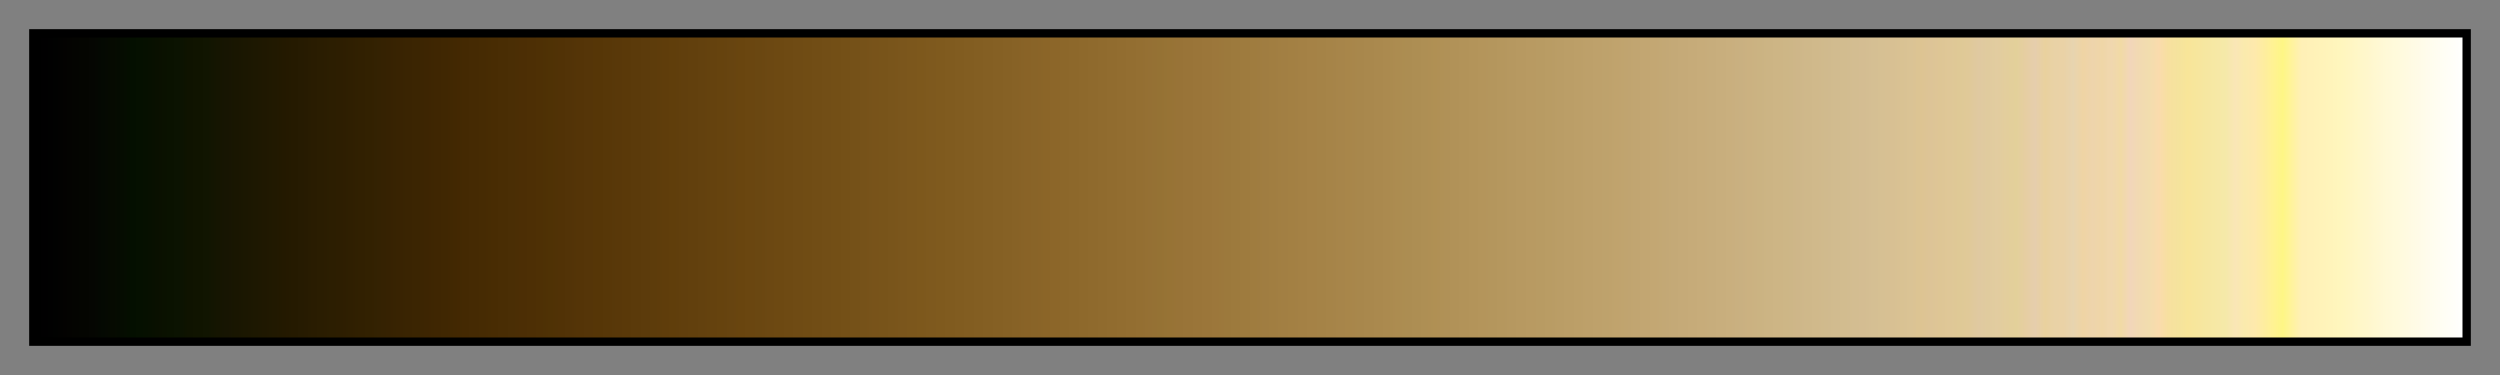 <?xml version="1.0" encoding="UTF-8"?>
<svg xmlns="http://www.w3.org/2000/svg" version="1.1" width="300px" height="45px" viewBox="0 0 300 45">
  <rect x="0" y="0" width="300" height="45" fill="#808080" stroke="none"/>
  <g>
    <defs>
      <linearGradient id="yellowsepia_01" gradientUnits="objectBoundingBox" spreadMethod="pad" x1="0%" x2="100%" y1="0%" y2="0%">
        <stop offset="0.00%" stop-color="rgb(0,0,0)" stop-opacity="1"/>
        <stop offset="0.39%" stop-color="rgb(1,0,1)" stop-opacity="1"/>
        <stop offset="0.78%" stop-color="rgb(1,2,1)" stop-opacity="1"/>
        <stop offset="1.18%" stop-color="rgb(3,2,1)" stop-opacity="1"/>
        <stop offset="1.57%" stop-color="rgb(4,4,1)" stop-opacity="1"/>
        <stop offset="1.96%" stop-color="rgb(4,5,1)" stop-opacity="1"/>
        <stop offset="2.35%" stop-color="rgb(5,6,2)" stop-opacity="1"/>
        <stop offset="2.75%" stop-color="rgb(4,9,2)" stop-opacity="1"/>
        <stop offset="3.14%" stop-color="rgb(6,10,1)" stop-opacity="1"/>
        <stop offset="3.53%" stop-color="rgb(5,12,1)" stop-opacity="1"/>
        <stop offset="3.92%" stop-color="rgb(4,15,0)" stop-opacity="1"/>
        <stop offset="4.31%" stop-color="rgb(5,16,0)" stop-opacity="1"/>
        <stop offset="4.71%" stop-color="rgb(7,16,0)" stop-opacity="1"/>
        <stop offset="5.10%" stop-color="rgb(10,16,0)" stop-opacity="1"/>
        <stop offset="5.49%" stop-color="rgb(10,18,0)" stop-opacity="1"/>
        <stop offset="5.88%" stop-color="rgb(11,19,1)" stop-opacity="1"/>
        <stop offset="6.27%" stop-color="rgb(15,19,0)" stop-opacity="1"/>
        <stop offset="6.67%" stop-color="rgb(16,20,0)" stop-opacity="1"/>
        <stop offset="7.06%" stop-color="rgb(17,21,1)" stop-opacity="1"/>
        <stop offset="7.45%" stop-color="rgb(21,21,1)" stop-opacity="1"/>
        <stop offset="7.84%" stop-color="rgb(23,21,2)" stop-opacity="1"/>
        <stop offset="8.24%" stop-color="rgb(25,22,1)" stop-opacity="1"/>
        <stop offset="8.63%" stop-color="rgb(27,23,1)" stop-opacity="1"/>
        <stop offset="9.02%" stop-color="rgb(29,24,1)" stop-opacity="1"/>
        <stop offset="9.41%" stop-color="rgb(31,24,1)" stop-opacity="1"/>
        <stop offset="9.80%" stop-color="rgb(33,25,1)" stop-opacity="1"/>
        <stop offset="10.20%" stop-color="rgb(35,25,0)" stop-opacity="1"/>
        <stop offset="10.59%" stop-color="rgb(37,26,0)" stop-opacity="1"/>
        <stop offset="10.98%" stop-color="rgb(38,27,1)" stop-opacity="1"/>
        <stop offset="11.37%" stop-color="rgb(41,28,1)" stop-opacity="1"/>
        <stop offset="11.76%" stop-color="rgb(42,29,1)" stop-opacity="1"/>
        <stop offset="12.16%" stop-color="rgb(44,30,1)" stop-opacity="1"/>
        <stop offset="12.55%" stop-color="rgb(45,30,1)" stop-opacity="1"/>
        <stop offset="12.94%" stop-color="rgb(47,31,1)" stop-opacity="1"/>
        <stop offset="13.33%" stop-color="rgb(49,32,1)" stop-opacity="1"/>
        <stop offset="13.73%" stop-color="rgb(50,33,1)" stop-opacity="1"/>
        <stop offset="14.12%" stop-color="rgb(52,34,2)" stop-opacity="1"/>
        <stop offset="14.51%" stop-color="rgb(54,34,2)" stop-opacity="1"/>
        <stop offset="14.90%" stop-color="rgb(56,35,2)" stop-opacity="1"/>
        <stop offset="15.29%" stop-color="rgb(58,36,2)" stop-opacity="1"/>
        <stop offset="15.69%" stop-color="rgb(59,37,2)" stop-opacity="1"/>
        <stop offset="16.08%" stop-color="rgb(61,37,2)" stop-opacity="1"/>
        <stop offset="16.47%" stop-color="rgb(63,38,2)" stop-opacity="1"/>
        <stop offset="16.86%" stop-color="rgb(64,39,2)" stop-opacity="1"/>
        <stop offset="17.25%" stop-color="rgb(66,40,2)" stop-opacity="1"/>
        <stop offset="17.65%" stop-color="rgb(68,41,2)" stop-opacity="1"/>
        <stop offset="18.04%" stop-color="rgb(69,42,3)" stop-opacity="1"/>
        <stop offset="18.43%" stop-color="rgb(70,43,3)" stop-opacity="1"/>
        <stop offset="18.82%" stop-color="rgb(72,44,3)" stop-opacity="1"/>
        <stop offset="19.22%" stop-color="rgb(73,45,4)" stop-opacity="1"/>
        <stop offset="19.61%" stop-color="rgb(74,46,5)" stop-opacity="1"/>
        <stop offset="20.00%" stop-color="rgb(76,46,5)" stop-opacity="1"/>
        <stop offset="20.39%" stop-color="rgb(77,47,5)" stop-opacity="1"/>
        <stop offset="20.78%" stop-color="rgb(78,48,5)" stop-opacity="1"/>
        <stop offset="21.18%" stop-color="rgb(79,50,5)" stop-opacity="1"/>
        <stop offset="21.57%" stop-color="rgb(81,50,6)" stop-opacity="1"/>
        <stop offset="21.96%" stop-color="rgb(82,51,7)" stop-opacity="1"/>
        <stop offset="22.35%" stop-color="rgb(84,52,7)" stop-opacity="1"/>
        <stop offset="22.75%" stop-color="rgb(85,53,8)" stop-opacity="1"/>
        <stop offset="23.14%" stop-color="rgb(86,54,7)" stop-opacity="1"/>
        <stop offset="23.53%" stop-color="rgb(87,55,8)" stop-opacity="1"/>
        <stop offset="23.92%" stop-color="rgb(89,56,9)" stop-opacity="1"/>
        <stop offset="24.31%" stop-color="rgb(90,57,9)" stop-opacity="1"/>
        <stop offset="24.71%" stop-color="rgb(91,58,10)" stop-opacity="1"/>
        <stop offset="25.10%" stop-color="rgb(92,59,11)" stop-opacity="1"/>
        <stop offset="25.49%" stop-color="rgb(93,60,11)" stop-opacity="1"/>
        <stop offset="25.88%" stop-color="rgb(95,61,11)" stop-opacity="1"/>
        <stop offset="26.27%" stop-color="rgb(96,62,11)" stop-opacity="1"/>
        <stop offset="26.67%" stop-color="rgb(97,63,13)" stop-opacity="1"/>
        <stop offset="27.06%" stop-color="rgb(98,64,13)" stop-opacity="1"/>
        <stop offset="27.45%" stop-color="rgb(99,65,14)" stop-opacity="1"/>
        <stop offset="27.84%" stop-color="rgb(101,66,14)" stop-opacity="1"/>
        <stop offset="28.24%" stop-color="rgb(102,67,14)" stop-opacity="1"/>
        <stop offset="28.63%" stop-color="rgb(103,68,16)" stop-opacity="1"/>
        <stop offset="29.02%" stop-color="rgb(105,69,15)" stop-opacity="1"/>
        <stop offset="29.41%" stop-color="rgb(106,70,16)" stop-opacity="1"/>
        <stop offset="29.80%" stop-color="rgb(106,71,17)" stop-opacity="1"/>
        <stop offset="30.20%" stop-color="rgb(108,72,18)" stop-opacity="1"/>
        <stop offset="30.59%" stop-color="rgb(109,73,18)" stop-opacity="1"/>
        <stop offset="30.98%" stop-color="rgb(110,74,19)" stop-opacity="1"/>
        <stop offset="31.37%" stop-color="rgb(111,75,20)" stop-opacity="1"/>
        <stop offset="31.76%" stop-color="rgb(112,76,20)" stop-opacity="1"/>
        <stop offset="32.16%" stop-color="rgb(113,77,21)" stop-opacity="1"/>
        <stop offset="32.55%" stop-color="rgb(114,78,22)" stop-opacity="1"/>
        <stop offset="32.94%" stop-color="rgb(115,79,22)" stop-opacity="1"/>
        <stop offset="33.33%" stop-color="rgb(116,80,23)" stop-opacity="1"/>
        <stop offset="33.73%" stop-color="rgb(117,81,24)" stop-opacity="1"/>
        <stop offset="34.12%" stop-color="rgb(118,82,25)" stop-opacity="1"/>
        <stop offset="34.51%" stop-color="rgb(120,83,26)" stop-opacity="1"/>
        <stop offset="34.90%" stop-color="rgb(120,84,26)" stop-opacity="1"/>
        <stop offset="35.29%" stop-color="rgb(121,85,27)" stop-opacity="1"/>
        <stop offset="35.69%" stop-color="rgb(123,86,28)" stop-opacity="1"/>
        <stop offset="36.08%" stop-color="rgb(124,87,28)" stop-opacity="1"/>
        <stop offset="36.47%" stop-color="rgb(125,88,28)" stop-opacity="1"/>
        <stop offset="36.86%" stop-color="rgb(126,89,30)" stop-opacity="1"/>
        <stop offset="37.25%" stop-color="rgb(127,90,30)" stop-opacity="1"/>
        <stop offset="37.65%" stop-color="rgb(128,91,31)" stop-opacity="1"/>
        <stop offset="38.04%" stop-color="rgb(129,92,32)" stop-opacity="1"/>
        <stop offset="38.43%" stop-color="rgb(130,93,33)" stop-opacity="1"/>
        <stop offset="38.82%" stop-color="rgb(131,94,34)" stop-opacity="1"/>
        <stop offset="39.22%" stop-color="rgb(132,95,35)" stop-opacity="1"/>
        <stop offset="39.61%" stop-color="rgb(133,96,36)" stop-opacity="1"/>
        <stop offset="40.00%" stop-color="rgb(134,97,37)" stop-opacity="1"/>
        <stop offset="40.39%" stop-color="rgb(135,98,38)" stop-opacity="1"/>
        <stop offset="40.78%" stop-color="rgb(137,99,39)" stop-opacity="1"/>
        <stop offset="41.18%" stop-color="rgb(137,100,40)" stop-opacity="1"/>
        <stop offset="41.57%" stop-color="rgb(139,101,40)" stop-opacity="1"/>
        <stop offset="41.96%" stop-color="rgb(140,102,41)" stop-opacity="1"/>
        <stop offset="42.35%" stop-color="rgb(140,103,42)" stop-opacity="1"/>
        <stop offset="42.75%" stop-color="rgb(141,104,43)" stop-opacity="1"/>
        <stop offset="43.14%" stop-color="rgb(142,105,44)" stop-opacity="1"/>
        <stop offset="43.53%" stop-color="rgb(143,106,45)" stop-opacity="1"/>
        <stop offset="43.92%" stop-color="rgb(144,107,46)" stop-opacity="1"/>
        <stop offset="44.31%" stop-color="rgb(145,108,47)" stop-opacity="1"/>
        <stop offset="44.71%" stop-color="rgb(146,109,48)" stop-opacity="1"/>
        <stop offset="45.10%" stop-color="rgb(147,110,49)" stop-opacity="1"/>
        <stop offset="45.49%" stop-color="rgb(148,111,50)" stop-opacity="1"/>
        <stop offset="45.88%" stop-color="rgb(149,112,52)" stop-opacity="1"/>
        <stop offset="46.27%" stop-color="rgb(149,114,52)" stop-opacity="1"/>
        <stop offset="46.67%" stop-color="rgb(151,115,53)" stop-opacity="1"/>
        <stop offset="47.06%" stop-color="rgb(152,115,55)" stop-opacity="1"/>
        <stop offset="47.45%" stop-color="rgb(153,116,56)" stop-opacity="1"/>
        <stop offset="47.84%" stop-color="rgb(154,117,57)" stop-opacity="1"/>
        <stop offset="48.24%" stop-color="rgb(155,118,58)" stop-opacity="1"/>
        <stop offset="48.63%" stop-color="rgb(156,119,59)" stop-opacity="1"/>
        <stop offset="49.02%" stop-color="rgb(156,121,60)" stop-opacity="1"/>
        <stop offset="49.41%" stop-color="rgb(157,122,61)" stop-opacity="1"/>
        <stop offset="49.80%" stop-color="rgb(158,123,62)" stop-opacity="1"/>
        <stop offset="50.20%" stop-color="rgb(159,124,63)" stop-opacity="1"/>
        <stop offset="50.59%" stop-color="rgb(160,125,65)" stop-opacity="1"/>
        <stop offset="50.98%" stop-color="rgb(161,126,65)" stop-opacity="1"/>
        <stop offset="51.37%" stop-color="rgb(162,127,67)" stop-opacity="1"/>
        <stop offset="51.76%" stop-color="rgb(163,128,67)" stop-opacity="1"/>
        <stop offset="52.16%" stop-color="rgb(164,129,69)" stop-opacity="1"/>
        <stop offset="52.55%" stop-color="rgb(165,130,70)" stop-opacity="1"/>
        <stop offset="52.94%" stop-color="rgb(165,131,71)" stop-opacity="1"/>
        <stop offset="53.33%" stop-color="rgb(166,132,72)" stop-opacity="1"/>
        <stop offset="53.73%" stop-color="rgb(167,133,74)" stop-opacity="1"/>
        <stop offset="54.12%" stop-color="rgb(168,134,74)" stop-opacity="1"/>
        <stop offset="54.51%" stop-color="rgb(168,135,76)" stop-opacity="1"/>
        <stop offset="54.90%" stop-color="rgb(169,136,77)" stop-opacity="1"/>
        <stop offset="55.29%" stop-color="rgb(170,137,78)" stop-opacity="1"/>
        <stop offset="55.69%" stop-color="rgb(171,138,79)" stop-opacity="1"/>
        <stop offset="56.08%" stop-color="rgb(172,140,80)" stop-opacity="1"/>
        <stop offset="56.47%" stop-color="rgb(172,141,82)" stop-opacity="1"/>
        <stop offset="56.86%" stop-color="rgb(173,142,83)" stop-opacity="1"/>
        <stop offset="57.25%" stop-color="rgb(174,143,84)" stop-opacity="1"/>
        <stop offset="57.65%" stop-color="rgb(176,144,84)" stop-opacity="1"/>
        <stop offset="58.04%" stop-color="rgb(176,145,87)" stop-opacity="1"/>
        <stop offset="58.43%" stop-color="rgb(177,146,88)" stop-opacity="1"/>
        <stop offset="58.82%" stop-color="rgb(178,147,89)" stop-opacity="1"/>
        <stop offset="59.22%" stop-color="rgb(179,148,90)" stop-opacity="1"/>
        <stop offset="59.61%" stop-color="rgb(180,149,91)" stop-opacity="1"/>
        <stop offset="60.00%" stop-color="rgb(180,150,93)" stop-opacity="1"/>
        <stop offset="60.39%" stop-color="rgb(181,151,94)" stop-opacity="1"/>
        <stop offset="60.78%" stop-color="rgb(182,152,96)" stop-opacity="1"/>
        <stop offset="61.18%" stop-color="rgb(183,153,97)" stop-opacity="1"/>
        <stop offset="61.57%" stop-color="rgb(184,154,98)" stop-opacity="1"/>
        <stop offset="61.96%" stop-color="rgb(184,155,99)" stop-opacity="1"/>
        <stop offset="62.35%" stop-color="rgb(185,156,100)" stop-opacity="1"/>
        <stop offset="62.75%" stop-color="rgb(186,157,102)" stop-opacity="1"/>
        <stop offset="63.14%" stop-color="rgb(187,158,103)" stop-opacity="1"/>
        <stop offset="63.53%" stop-color="rgb(188,159,104)" stop-opacity="1"/>
        <stop offset="63.92%" stop-color="rgb(189,160,106)" stop-opacity="1"/>
        <stop offset="64.31%" stop-color="rgb(190,161,107)" stop-opacity="1"/>
        <stop offset="64.71%" stop-color="rgb(190,162,108)" stop-opacity="1"/>
        <stop offset="65.10%" stop-color="rgb(192,163,109)" stop-opacity="1"/>
        <stop offset="65.49%" stop-color="rgb(192,164,111)" stop-opacity="1"/>
        <stop offset="65.88%" stop-color="rgb(193,165,113)" stop-opacity="1"/>
        <stop offset="66.27%" stop-color="rgb(194,166,114)" stop-opacity="1"/>
        <stop offset="66.67%" stop-color="rgb(195,167,115)" stop-opacity="1"/>
        <stop offset="67.06%" stop-color="rgb(195,168,117)" stop-opacity="1"/>
        <stop offset="67.45%" stop-color="rgb(196,169,119)" stop-opacity="1"/>
        <stop offset="67.84%" stop-color="rgb(197,170,120)" stop-opacity="1"/>
        <stop offset="68.24%" stop-color="rgb(198,171,121)" stop-opacity="1"/>
        <stop offset="68.63%" stop-color="rgb(199,172,122)" stop-opacity="1"/>
        <stop offset="69.02%" stop-color="rgb(199,173,124)" stop-opacity="1"/>
        <stop offset="69.41%" stop-color="rgb(200,174,125)" stop-opacity="1"/>
        <stop offset="69.80%" stop-color="rgb(201,175,126)" stop-opacity="1"/>
        <stop offset="70.20%" stop-color="rgb(201,176,129)" stop-opacity="1"/>
        <stop offset="70.59%" stop-color="rgb(203,177,129)" stop-opacity="1"/>
        <stop offset="70.98%" stop-color="rgb(203,179,130)" stop-opacity="1"/>
        <stop offset="71.37%" stop-color="rgb(204,180,132)" stop-opacity="1"/>
        <stop offset="71.76%" stop-color="rgb(205,181,133)" stop-opacity="1"/>
        <stop offset="72.16%" stop-color="rgb(205,182,134)" stop-opacity="1"/>
        <stop offset="72.55%" stop-color="rgb(206,182,137)" stop-opacity="1"/>
        <stop offset="72.94%" stop-color="rgb(207,184,138)" stop-opacity="1"/>
        <stop offset="73.33%" stop-color="rgb(208,185,139)" stop-opacity="1"/>
        <stop offset="73.73%" stop-color="rgb(208,186,141)" stop-opacity="1"/>
        <stop offset="74.12%" stop-color="rgb(209,187,143)" stop-opacity="1"/>
        <stop offset="74.51%" stop-color="rgb(210,188,143)" stop-opacity="1"/>
        <stop offset="74.90%" stop-color="rgb(211,189,145)" stop-opacity="1"/>
        <stop offset="75.29%" stop-color="rgb(212,189,146)" stop-opacity="1"/>
        <stop offset="75.69%" stop-color="rgb(213,191,147)" stop-opacity="1"/>
        <stop offset="76.08%" stop-color="rgb(214,192,147)" stop-opacity="1"/>
        <stop offset="76.47%" stop-color="rgb(216,192,147)" stop-opacity="1"/>
        <stop offset="76.86%" stop-color="rgb(217,194,147)" stop-opacity="1"/>
        <stop offset="77.25%" stop-color="rgb(218,195,149)" stop-opacity="1"/>
        <stop offset="77.65%" stop-color="rgb(221,196,146)" stop-opacity="1"/>
        <stop offset="78.04%" stop-color="rgb(221,196,151)" stop-opacity="1"/>
        <stop offset="78.43%" stop-color="rgb(222,198,149)" stop-opacity="1"/>
        <stop offset="78.82%" stop-color="rgb(223,199,151)" stop-opacity="1"/>
        <stop offset="79.22%" stop-color="rgb(223,201,150)" stop-opacity="1"/>
        <stop offset="79.61%" stop-color="rgb(224,201,152)" stop-opacity="1"/>
        <stop offset="80.00%" stop-color="rgb(224,201,161)" stop-opacity="1"/>
        <stop offset="80.39%" stop-color="rgb(224,203,158)" stop-opacity="1"/>
        <stop offset="80.78%" stop-color="rgb(226,204,160)" stop-opacity="1"/>
        <stop offset="81.18%" stop-color="rgb(227,206,156)" stop-opacity="1"/>
        <stop offset="81.57%" stop-color="rgb(227,208,154)" stop-opacity="1"/>
        <stop offset="81.96%" stop-color="rgb(230,206,162)" stop-opacity="1"/>
        <stop offset="82.35%" stop-color="rgb(230,206,173)" stop-opacity="1"/>
        <stop offset="82.75%" stop-color="rgb(233,209,158)" stop-opacity="1"/>
        <stop offset="83.14%" stop-color="rgb(233,210,166)" stop-opacity="1"/>
        <stop offset="83.53%" stop-color="rgb(234,210,166)" stop-opacity="1"/>
        <stop offset="83.92%" stop-color="rgb(231,212,176)" stop-opacity="1"/>
        <stop offset="84.31%" stop-color="rgb(239,212,164)" stop-opacity="1"/>
        <stop offset="84.71%" stop-color="rgb(238,212,172)" stop-opacity="1"/>
        <stop offset="85.10%" stop-color="rgb(239,214,167)" stop-opacity="1"/>
        <stop offset="85.49%" stop-color="rgb(240,215,175)" stop-opacity="1"/>
        <stop offset="85.88%" stop-color="rgb(241,218,165)" stop-opacity="1"/>
        <stop offset="86.27%" stop-color="rgb(242,214,186)" stop-opacity="1"/>
        <stop offset="86.67%" stop-color="rgb(242,218,177)" stop-opacity="1"/>
        <stop offset="87.06%" stop-color="rgb(242,221,174)" stop-opacity="1"/>
        <stop offset="87.45%" stop-color="rgb(250,219,173)" stop-opacity="1"/>
        <stop offset="87.84%" stop-color="rgb(247,224,159)" stop-opacity="1"/>
        <stop offset="88.24%" stop-color="rgb(245,227,157)" stop-opacity="1"/>
        <stop offset="88.63%" stop-color="rgb(248,229,153)" stop-opacity="1"/>
        <stop offset="89.02%" stop-color="rgb(247,230,157)" stop-opacity="1"/>
        <stop offset="89.41%" stop-color="rgb(246,231,161)" stop-opacity="1"/>
        <stop offset="89.80%" stop-color="rgb(246,232,165)" stop-opacity="1"/>
        <stop offset="90.20%" stop-color="rgb(245,233,169)" stop-opacity="1"/>
        <stop offset="90.59%" stop-color="rgb(250,230,182)" stop-opacity="1"/>
        <stop offset="90.98%" stop-color="rgb(250,234,173)" stop-opacity="1"/>
        <stop offset="91.37%" stop-color="rgb(254,233,173)" stop-opacity="1"/>
        <stop offset="91.76%" stop-color="rgb(254,237,160)" stop-opacity="1"/>
        <stop offset="92.16%" stop-color="rgb(255,242,147)" stop-opacity="1"/>
        <stop offset="92.55%" stop-color="rgb(254,246,133)" stop-opacity="1"/>
        <stop offset="92.94%" stop-color="rgb(255,243,158)" stop-opacity="1"/>
        <stop offset="93.33%" stop-color="rgb(255,240,183)" stop-opacity="1"/>
        <stop offset="93.73%" stop-color="rgb(255,241,184)" stop-opacity="1"/>
        <stop offset="94.12%" stop-color="rgb(255,243,185)" stop-opacity="1"/>
        <stop offset="94.51%" stop-color="rgb(255,244,187)" stop-opacity="1"/>
        <stop offset="94.90%" stop-color="rgb(255,246,189)" stop-opacity="1"/>
        <stop offset="95.29%" stop-color="rgb(255,246,194)" stop-opacity="1"/>
        <stop offset="95.69%" stop-color="rgb(255,247,200)" stop-opacity="1"/>
        <stop offset="96.08%" stop-color="rgb(255,247,205)" stop-opacity="1"/>
        <stop offset="96.47%" stop-color="rgb(255,248,211)" stop-opacity="1"/>
        <stop offset="96.86%" stop-color="rgb(255,249,216)" stop-opacity="1"/>
        <stop offset="97.25%" stop-color="rgb(255,250,220)" stop-opacity="1"/>
        <stop offset="97.65%" stop-color="rgb(255,250,225)" stop-opacity="1"/>
        <stop offset="98.04%" stop-color="rgb(255,251,230)" stop-opacity="1"/>
        <stop offset="98.43%" stop-color="rgb(255,252,235)" stop-opacity="1"/>
        <stop offset="98.82%" stop-color="rgb(255,253,240)" stop-opacity="1"/>
        <stop offset="99.22%" stop-color="rgb(255,254,245)" stop-opacity="1"/>
        <stop offset="99.61%" stop-color="rgb(255,254,249)" stop-opacity="1"/>
        <stop offset="100.00%" stop-color="rgb(255,255,255)" stop-opacity="1"/>
      </linearGradient>
    </defs>
    <rect fill="url(#yellowsepia_01)" x="4" y="4" width="292" height="37" stroke="black" stroke-width="1"/>
  </g>
</svg>
